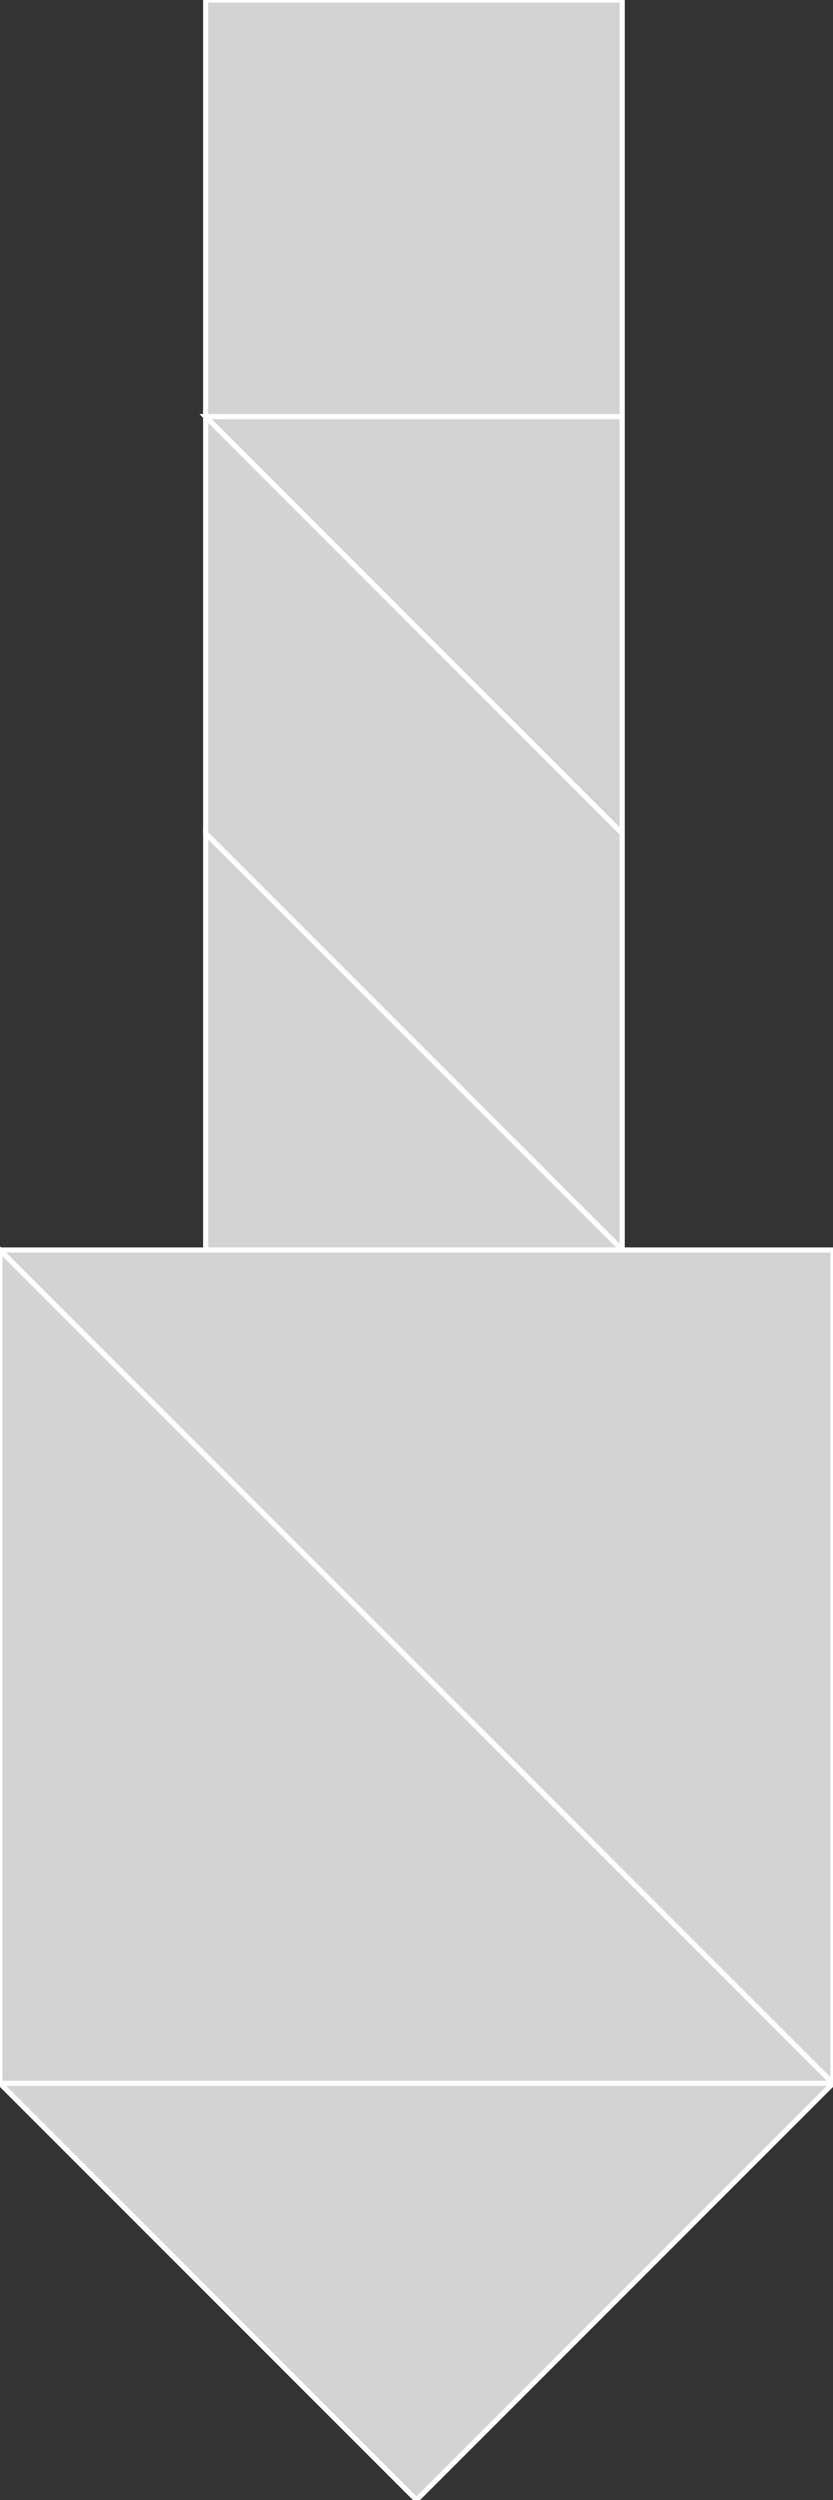 <?xml version="1.0" encoding="utf-8" ?>
<svg baseProfile="full" height="486" version="1.1" width="162" xmlns="http://www.w3.org/2000/svg" xmlns:ev="http://www.w3.org/2001/xml-events" xmlns:xlink="http://www.w3.org/1999/xlink"><rect width="100%" height="100%" fill="#333333" stroke="none"/><defs /><polygon fill="lightgray"  id="1" points="121.0,0.0 40.0,0.0 40.0,81.0 121.0,81.0" stroke = "white" strokewidth = "1" /><polygon fill="lightgray"  id="2" points="40.0,81.0 121.0,162.0 121.0,243.0 40.0,162.0" stroke = "white" strokewidth = "1" /><polygon fill="lightgray"  id="3" points="40.0,243.0 121.0,243.0 40.0,162.0" stroke = "white" strokewidth = "1" /><polygon fill="lightgray"  id="4" points="121.0,162.0 121.0,81.0 40.0,81.0" stroke = "white" strokewidth = "1" /><polygon fill="lightgray"  id="5" points="81.0,486.0 0.0,405.0 162.0,405.0" stroke = "white" strokewidth = "1" /><polygon fill="lightgray"  id="6" points="0.0,405.0 162.0,405.0 0.0,243.0" stroke = "white" strokewidth = "1" /><polygon fill="lightgray"  id="7" points="162.0,405.0 0.0,243.0 162.0,243.0" stroke = "white" strokewidth = "1" /></svg>
